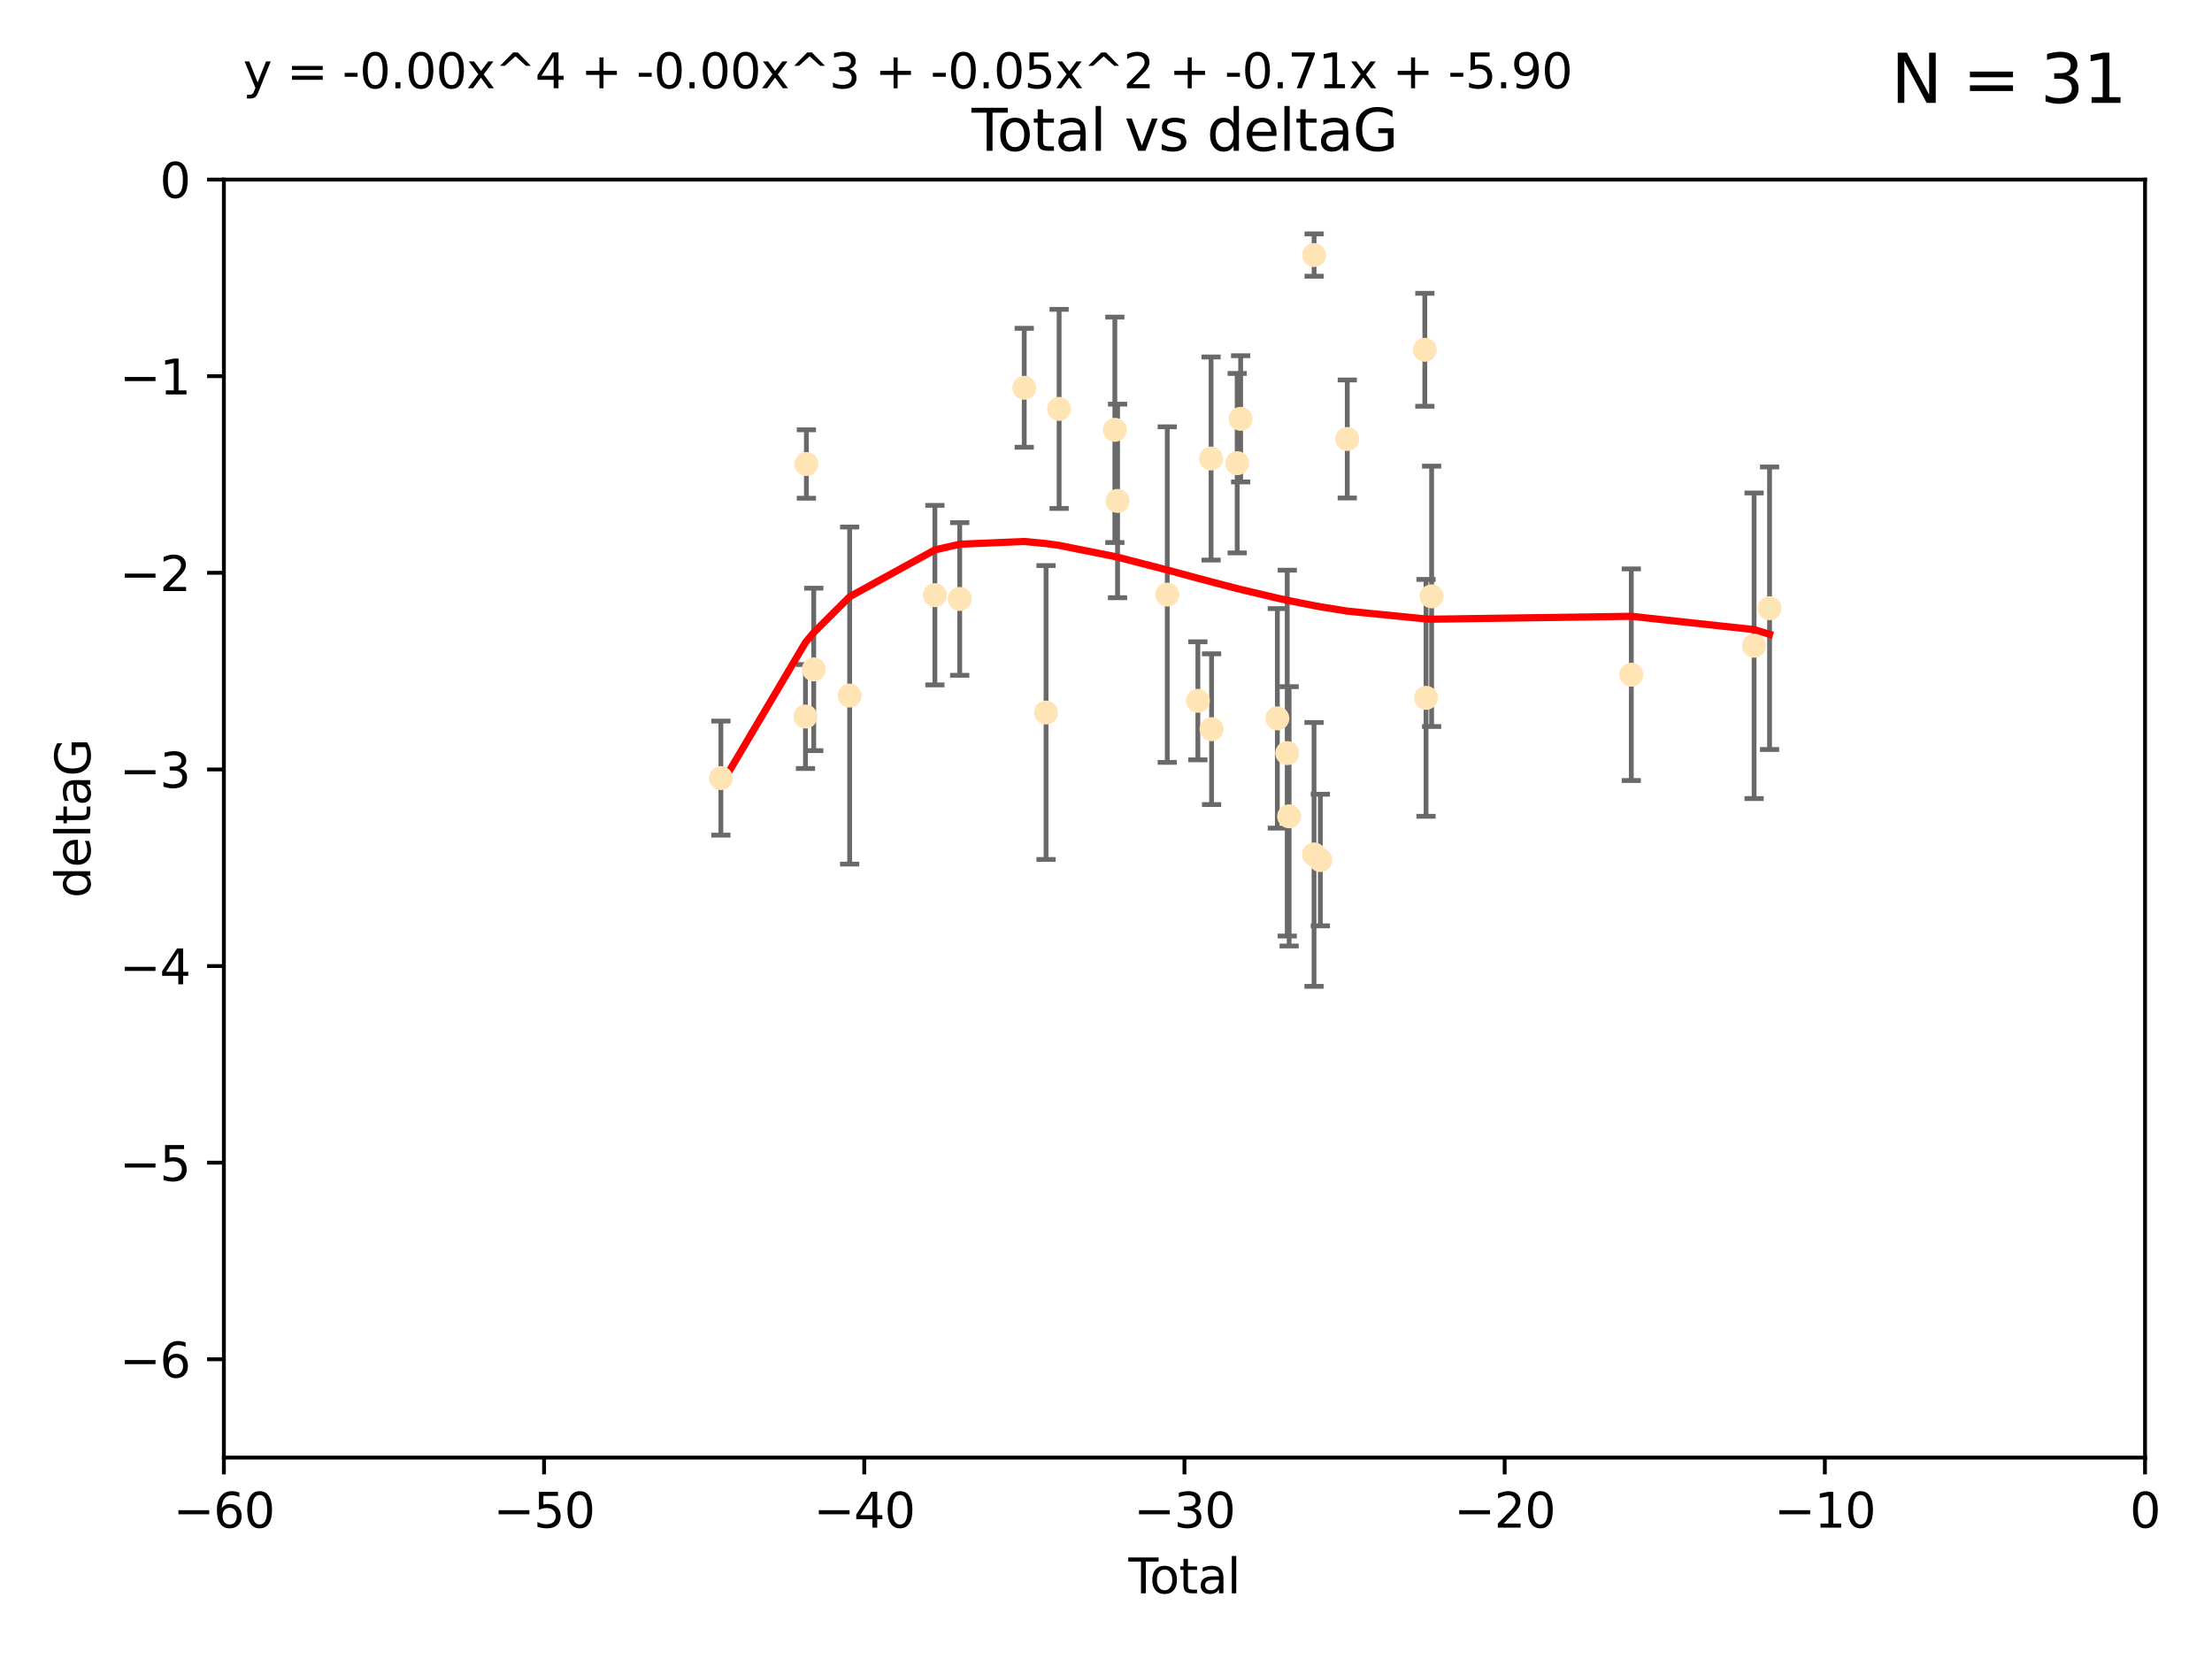 <?xml version="1.0" encoding="utf-8" standalone="no"?>
<!DOCTYPE svg PUBLIC "-//W3C//DTD SVG 1.1//EN"
  "http://www.w3.org/Graphics/SVG/1.1/DTD/svg11.dtd">
<svg xmlns:xlink="http://www.w3.org/1999/xlink" width="460.8pt" height="345.6pt" viewBox="0 0 460.8 345.6" xmlns="http://www.w3.org/2000/svg" version="1.1">
 <defs>
  <style type="text/css">*{stroke-linejoin: round; stroke-linecap: butt}</style>
 </defs>
 <g id="figure_1">
  <g id="patch_1">
   <path d="M 0 345.6 
L 460.8 345.6 
L 460.8 0 
L 0 0 
z
" style="fill: #ffffff"/>
  </g>
  <g id="axes_1">
   <g id="patch_2">
    <path d="M 46.64 303.64 
L 446.85 303.64 
L 446.85 37.411 
L 46.64 37.411 
z
" style="fill: #ffffff"/>
   </g>
   <g id="PathCollection_1">
    <defs>
     <path id="m05a771d47e" d="M 0 1.118 
C 0.297 1.118 0.581 1 0.791 0.791 
C 1 0.581 1.118 0.297 1.118 0 
C 1.118 -0.297 1 -0.581 0.791 -0.791 
C 0.581 -1 0.297 -1.118 0 -1.118 
C -0.297 -1.118 -0.581 -1 -0.791 -0.791 
C -1 -0.581 -1.118 -0.297 -1.118 0 
C -1.118 0.297 -1 0.581 -0.791 0.791 
C -0.581 1 -0.297 1.118 0 1.118 
z
" style="stroke: #ffe4b5"/>
    </defs>
    <g clip-path="url(#pa74039643a)">
     <use xlink:href="#m05a771d47e" x="150.173" y="162.096" style="fill: #ffe4b5; stroke: #ffe4b5"/>
     <use xlink:href="#m05a771d47e" x="167.795" y="149.269" style="fill: #ffe4b5; stroke: #ffe4b5"/>
     <use xlink:href="#m05a771d47e" x="167.984" y="96.663" style="fill: #ffe4b5; stroke: #ffe4b5"/>
     <use xlink:href="#m05a771d47e" x="169.52" y="139.451" style="fill: #ffe4b5; stroke: #ffe4b5"/>
     <use xlink:href="#m05a771d47e" x="177" y="144.895" style="fill: #ffe4b5; stroke: #ffe4b5"/>
     <use xlink:href="#m05a771d47e" x="194.757" y="123.979" style="fill: #ffe4b5; stroke: #ffe4b5"/>
     <use xlink:href="#m05a771d47e" x="199.928" y="124.776" style="fill: #ffe4b5; stroke: #ffe4b5"/>
     <use xlink:href="#m05a771d47e" x="213.367" y="80.785" style="fill: #ffe4b5; stroke: #ffe4b5"/>
     <use xlink:href="#m05a771d47e" x="217.91" y="148.435" style="fill: #ffe4b5; stroke: #ffe4b5"/>
     <use xlink:href="#m05a771d47e" x="220.636" y="85.179" style="fill: #ffe4b5; stroke: #ffe4b5"/>
     <use xlink:href="#m05a771d47e" x="232.245" y="89.537" style="fill: #ffe4b5; stroke: #ffe4b5"/>
     <use xlink:href="#m05a771d47e" x="232.81" y="104.354" style="fill: #ffe4b5; stroke: #ffe4b5"/>
     <use xlink:href="#m05a771d47e" x="243.161" y="123.863" style="fill: #ffe4b5; stroke: #ffe4b5"/>
     <use xlink:href="#m05a771d47e" x="249.538" y="145.992" style="fill: #ffe4b5; stroke: #ffe4b5"/>
     <use xlink:href="#m05a771d47e" x="252.289" y="95.517" style="fill: #ffe4b5; stroke: #ffe4b5"/>
     <use xlink:href="#m05a771d47e" x="252.395" y="151.902" style="fill: #ffe4b5; stroke: #ffe4b5"/>
     <use xlink:href="#m05a771d47e" x="257.73" y="96.489" style="fill: #ffe4b5; stroke: #ffe4b5"/>
     <use xlink:href="#m05a771d47e" x="258.45" y="87.252" style="fill: #ffe4b5; stroke: #ffe4b5"/>
     <use xlink:href="#m05a771d47e" x="266.094" y="149.646" style="fill: #ffe4b5; stroke: #ffe4b5"/>
     <use xlink:href="#m05a771d47e" x="268.156" y="156.886" style="fill: #ffe4b5; stroke: #ffe4b5"/>
     <use xlink:href="#m05a771d47e" x="268.548" y="170.054" style="fill: #ffe4b5; stroke: #ffe4b5"/>
     <use xlink:href="#m05a771d47e" x="273.735" y="177.992" style="fill: #ffe4b5; stroke: #ffe4b5"/>
     <use xlink:href="#m05a771d47e" x="273.753" y="53.134" style="fill: #ffe4b5; stroke: #ffe4b5"/>
     <use xlink:href="#m05a771d47e" x="275.053" y="179.162" style="fill: #ffe4b5; stroke: #ffe4b5"/>
     <use xlink:href="#m05a771d47e" x="280.661" y="91.447" style="fill: #ffe4b5; stroke: #ffe4b5"/>
     <use xlink:href="#m05a771d47e" x="296.82" y="72.868" style="fill: #ffe4b5; stroke: #ffe4b5"/>
     <use xlink:href="#m05a771d47e" x="297.07" y="145.375" style="fill: #ffe4b5; stroke: #ffe4b5"/>
     <use xlink:href="#m05a771d47e" x="298.231" y="124.229" style="fill: #ffe4b5; stroke: #ffe4b5"/>
     <use xlink:href="#m05a771d47e" x="339.829" y="140.551" style="fill: #ffe4b5; stroke: #ffe4b5"/>
     <use xlink:href="#m05a771d47e" x="365.409" y="134.525" style="fill: #ffe4b5; stroke: #ffe4b5"/>
     <use xlink:href="#m05a771d47e" x="368.631" y="126.704" style="fill: #ffe4b5; stroke: #ffe4b5"/>
    </g>
   </g>
   <g id="matplotlib.axis_1">
    <g id="xtick_1">
     <g id="line2d_1">
      <defs>
       <path id="m4d28f83787" d="M 0 0 
L 0 3.5 
" style="stroke: #000000; stroke-width: 0.8"/>
      </defs>
      <g>
       <use xlink:href="#m4d28f83787" x="46.64" y="303.64" style="stroke: #000000; stroke-width: 0.8"/>
      </g>
     </g>
     <g id="text_1">
      <!-- −60 -->
      <g transform="translate(36.088 318.238)scale(0.1 -0.1)">
       <defs>
        <path id="DejaVuSans-2212" d="M 678 2272 
L 4684 2272 
L 4684 1741 
L 678 1741 
L 678 2272 
z
" transform="scale(0.016)"/>
        <path id="DejaVuSans-36" d="M 2113 2584 
Q 1688 2584 1439 2293 
Q 1191 2003 1191 1497 
Q 1191 994 1439 701 
Q 1688 409 2113 409 
Q 2538 409 2786 701 
Q 3034 994 3034 1497 
Q 3034 2003 2786 2293 
Q 2538 2584 2113 2584 
z
M 3366 4563 
L 3366 3988 
Q 3128 4100 2886 4159 
Q 2644 4219 2406 4219 
Q 1781 4219 1451 3797 
Q 1122 3375 1075 2522 
Q 1259 2794 1537 2939 
Q 1816 3084 2150 3084 
Q 2853 3084 3261 2657 
Q 3669 2231 3669 1497 
Q 3669 778 3244 343 
Q 2819 -91 2113 -91 
Q 1303 -91 875 529 
Q 447 1150 447 2328 
Q 447 3434 972 4092 
Q 1497 4750 2381 4750 
Q 2619 4750 2861 4703 
Q 3103 4656 3366 4563 
z
" transform="scale(0.016)"/>
        <path id="DejaVuSans-30" d="M 2034 4250 
Q 1547 4250 1301 3770 
Q 1056 3291 1056 2328 
Q 1056 1369 1301 889 
Q 1547 409 2034 409 
Q 2525 409 2770 889 
Q 3016 1369 3016 2328 
Q 3016 3291 2770 3770 
Q 2525 4250 2034 4250 
z
M 2034 4750 
Q 2819 4750 3233 4129 
Q 3647 3509 3647 2328 
Q 3647 1150 3233 529 
Q 2819 -91 2034 -91 
Q 1250 -91 836 529 
Q 422 1150 422 2328 
Q 422 3509 836 4129 
Q 1250 4750 2034 4750 
z
" transform="scale(0.016)"/>
       </defs>
       <use xlink:href="#DejaVuSans-2212"/>
       <use xlink:href="#DejaVuSans-36" x="83.789"/>
       <use xlink:href="#DejaVuSans-30" x="147.412"/>
      </g>
     </g>
    </g>
    <g id="xtick_2">
     <g id="line2d_2">
      <g>
       <use xlink:href="#m4d28f83787" x="113.342" y="303.64" style="stroke: #000000; stroke-width: 0.8"/>
      </g>
     </g>
     <g id="text_2">
      <!-- −50 -->
      <g transform="translate(102.789 318.238)scale(0.1 -0.1)">
       <defs>
        <path id="DejaVuSans-35" d="M 691 4666 
L 3169 4666 
L 3169 4134 
L 1269 4134 
L 1269 2991 
Q 1406 3038 1543 3061 
Q 1681 3084 1819 3084 
Q 2600 3084 3056 2656 
Q 3513 2228 3513 1497 
Q 3513 744 3044 326 
Q 2575 -91 1722 -91 
Q 1428 -91 1123 -41 
Q 819 9 494 109 
L 494 744 
Q 775 591 1075 516 
Q 1375 441 1709 441 
Q 2250 441 2565 725 
Q 2881 1009 2881 1497 
Q 2881 1984 2565 2268 
Q 2250 2553 1709 2553 
Q 1456 2553 1204 2497 
Q 953 2441 691 2322 
L 691 4666 
z
" transform="scale(0.016)"/>
       </defs>
       <use xlink:href="#DejaVuSans-2212"/>
       <use xlink:href="#DejaVuSans-35" x="83.789"/>
       <use xlink:href="#DejaVuSans-30" x="147.412"/>
      </g>
     </g>
    </g>
    <g id="xtick_3">
     <g id="line2d_3">
      <g>
       <use xlink:href="#m4d28f83787" x="180.043" y="303.64" style="stroke: #000000; stroke-width: 0.8"/>
      </g>
     </g>
     <g id="text_3">
      <!-- −40 -->
      <g transform="translate(169.491 318.238)scale(0.1 -0.1)">
       <defs>
        <path id="DejaVuSans-34" d="M 2419 4116 
L 825 1625 
L 2419 1625 
L 2419 4116 
z
M 2253 4666 
L 3047 4666 
L 3047 1625 
L 3713 1625 
L 3713 1100 
L 3047 1100 
L 3047 0 
L 2419 0 
L 2419 1100 
L 313 1100 
L 313 1709 
L 2253 4666 
z
" transform="scale(0.016)"/>
       </defs>
       <use xlink:href="#DejaVuSans-2212"/>
       <use xlink:href="#DejaVuSans-34" x="83.789"/>
       <use xlink:href="#DejaVuSans-30" x="147.412"/>
      </g>
     </g>
    </g>
    <g id="xtick_4">
     <g id="line2d_4">
      <g>
       <use xlink:href="#m4d28f83787" x="246.745" y="303.64" style="stroke: #000000; stroke-width: 0.8"/>
      </g>
     </g>
     <g id="text_4">
      <!-- −30 -->
      <g transform="translate(236.193 318.238)scale(0.1 -0.1)">
       <defs>
        <path id="DejaVuSans-33" d="M 2597 2516 
Q 3050 2419 3304 2112 
Q 3559 1806 3559 1356 
Q 3559 666 3084 287 
Q 2609 -91 1734 -91 
Q 1441 -91 1130 -33 
Q 819 25 488 141 
L 488 750 
Q 750 597 1062 519 
Q 1375 441 1716 441 
Q 2309 441 2620 675 
Q 2931 909 2931 1356 
Q 2931 1769 2642 2001 
Q 2353 2234 1838 2234 
L 1294 2234 
L 1294 2753 
L 1863 2753 
Q 2328 2753 2575 2939 
Q 2822 3125 2822 3475 
Q 2822 3834 2567 4026 
Q 2313 4219 1838 4219 
Q 1578 4219 1281 4162 
Q 984 4106 628 3988 
L 628 4550 
Q 988 4650 1302 4700 
Q 1616 4750 1894 4750 
Q 2613 4750 3031 4423 
Q 3450 4097 3450 3541 
Q 3450 3153 3228 2886 
Q 3006 2619 2597 2516 
z
" transform="scale(0.016)"/>
       </defs>
       <use xlink:href="#DejaVuSans-2212"/>
       <use xlink:href="#DejaVuSans-33" x="83.789"/>
       <use xlink:href="#DejaVuSans-30" x="147.412"/>
      </g>
     </g>
    </g>
    <g id="xtick_5">
     <g id="line2d_5">
      <g>
       <use xlink:href="#m4d28f83787" x="313.447" y="303.64" style="stroke: #000000; stroke-width: 0.8"/>
      </g>
     </g>
     <g id="text_5">
      <!-- −20 -->
      <g transform="translate(302.894 318.238)scale(0.1 -0.1)">
       <defs>
        <path id="DejaVuSans-32" d="M 1228 531 
L 3431 531 
L 3431 0 
L 469 0 
L 469 531 
Q 828 903 1448 1529 
Q 2069 2156 2228 2338 
Q 2531 2678 2651 2914 
Q 2772 3150 2772 3378 
Q 2772 3750 2511 3984 
Q 2250 4219 1831 4219 
Q 1534 4219 1204 4116 
Q 875 4013 500 3803 
L 500 4441 
Q 881 4594 1212 4672 
Q 1544 4750 1819 4750 
Q 2544 4750 2975 4387 
Q 3406 4025 3406 3419 
Q 3406 3131 3298 2873 
Q 3191 2616 2906 2266 
Q 2828 2175 2409 1742 
Q 1991 1309 1228 531 
z
" transform="scale(0.016)"/>
       </defs>
       <use xlink:href="#DejaVuSans-2212"/>
       <use xlink:href="#DejaVuSans-32" x="83.789"/>
       <use xlink:href="#DejaVuSans-30" x="147.412"/>
      </g>
     </g>
    </g>
    <g id="xtick_6">
     <g id="line2d_6">
      <g>
       <use xlink:href="#m4d28f83787" x="380.148" y="303.64" style="stroke: #000000; stroke-width: 0.8"/>
      </g>
     </g>
     <g id="text_6">
      <!-- −10 -->
      <g transform="translate(369.596 318.238)scale(0.1 -0.1)">
       <defs>
        <path id="DejaVuSans-31" d="M 794 531 
L 1825 531 
L 1825 4091 
L 703 3866 
L 703 4441 
L 1819 4666 
L 2450 4666 
L 2450 531 
L 3481 531 
L 3481 0 
L 794 0 
L 794 531 
z
" transform="scale(0.016)"/>
       </defs>
       <use xlink:href="#DejaVuSans-2212"/>
       <use xlink:href="#DejaVuSans-31" x="83.789"/>
       <use xlink:href="#DejaVuSans-30" x="147.412"/>
      </g>
     </g>
    </g>
    <g id="xtick_7">
     <g id="line2d_7">
      <g>
       <use xlink:href="#m4d28f83787" x="446.85" y="303.64" style="stroke: #000000; stroke-width: 0.8"/>
      </g>
     </g>
     <g id="text_7">
      <!-- 0 -->
      <g transform="translate(443.669 318.238)scale(0.1 -0.1)">
       <use xlink:href="#DejaVuSans-30"/>
      </g>
     </g>
    </g>
    <g id="text_8">
     <!-- Total -->
     <g transform="translate(235.068 331.917)scale(0.1 -0.1)">
      <defs>
       <path id="DejaVuSans-54" d="M -19 4666 
L 3928 4666 
L 3928 4134 
L 2272 4134 
L 2272 0 
L 1638 0 
L 1638 4134 
L -19 4134 
L -19 4666 
z
" transform="scale(0.016)"/>
       <path id="DejaVuSans-6f" d="M 1959 3097 
Q 1497 3097 1228 2736 
Q 959 2375 959 1747 
Q 959 1119 1226 758 
Q 1494 397 1959 397 
Q 2419 397 2687 759 
Q 2956 1122 2956 1747 
Q 2956 2369 2687 2733 
Q 2419 3097 1959 3097 
z
M 1959 3584 
Q 2709 3584 3137 3096 
Q 3566 2609 3566 1747 
Q 3566 888 3137 398 
Q 2709 -91 1959 -91 
Q 1206 -91 779 398 
Q 353 888 353 1747 
Q 353 2609 779 3096 
Q 1206 3584 1959 3584 
z
" transform="scale(0.016)"/>
       <path id="DejaVuSans-74" d="M 1172 4494 
L 1172 3500 
L 2356 3500 
L 2356 3053 
L 1172 3053 
L 1172 1153 
Q 1172 725 1289 603 
Q 1406 481 1766 481 
L 2356 481 
L 2356 0 
L 1766 0 
Q 1100 0 847 248 
Q 594 497 594 1153 
L 594 3053 
L 172 3053 
L 172 3500 
L 594 3500 
L 594 4494 
L 1172 4494 
z
" transform="scale(0.016)"/>
       <path id="DejaVuSans-61" d="M 2194 1759 
Q 1497 1759 1228 1600 
Q 959 1441 959 1056 
Q 959 750 1161 570 
Q 1363 391 1709 391 
Q 2188 391 2477 730 
Q 2766 1069 2766 1631 
L 2766 1759 
L 2194 1759 
z
M 3341 1997 
L 3341 0 
L 2766 0 
L 2766 531 
Q 2569 213 2275 61 
Q 1981 -91 1556 -91 
Q 1019 -91 701 211 
Q 384 513 384 1019 
Q 384 1609 779 1909 
Q 1175 2209 1959 2209 
L 2766 2209 
L 2766 2266 
Q 2766 2663 2505 2880 
Q 2244 3097 1772 3097 
Q 1472 3097 1187 3025 
Q 903 2953 641 2809 
L 641 3341 
Q 956 3463 1253 3523 
Q 1550 3584 1831 3584 
Q 2591 3584 2966 3190 
Q 3341 2797 3341 1997 
z
" transform="scale(0.016)"/>
       <path id="DejaVuSans-6c" d="M 603 4863 
L 1178 4863 
L 1178 0 
L 603 0 
L 603 4863 
z
" transform="scale(0.016)"/>
      </defs>
      <use xlink:href="#DejaVuSans-54"/>
      <use xlink:href="#DejaVuSans-6f" x="44.084"/>
      <use xlink:href="#DejaVuSans-74" x="105.266"/>
      <use xlink:href="#DejaVuSans-61" x="144.475"/>
      <use xlink:href="#DejaVuSans-6c" x="205.754"/>
     </g>
    </g>
   </g>
   <g id="matplotlib.axis_2">
    <g id="ytick_1">
     <g id="line2d_8">
      <defs>
       <path id="m6239e0c79f" d="M 0 0 
L -3.5 0 
" style="stroke: #000000; stroke-width: 0.8"/>
      </defs>
      <g>
       <use xlink:href="#m6239e0c79f" x="46.64" y="283.161" style="stroke: #000000; stroke-width: 0.8"/>
      </g>
     </g>
     <g id="text_9">
      <!-- −6 -->
      <g transform="translate(24.898 286.96)scale(0.1 -0.1)">
       <use xlink:href="#DejaVuSans-2212"/>
       <use xlink:href="#DejaVuSans-36" x="83.789"/>
      </g>
     </g>
    </g>
    <g id="ytick_2">
     <g id="line2d_9">
      <g>
       <use xlink:href="#m6239e0c79f" x="46.64" y="242.203" style="stroke: #000000; stroke-width: 0.8"/>
      </g>
     </g>
     <g id="text_10">
      <!-- −5 -->
      <g transform="translate(24.898 246.002)scale(0.1 -0.1)">
       <use xlink:href="#DejaVuSans-2212"/>
       <use xlink:href="#DejaVuSans-35" x="83.789"/>
      </g>
     </g>
    </g>
    <g id="ytick_3">
     <g id="line2d_10">
      <g>
       <use xlink:href="#m6239e0c79f" x="46.64" y="201.244" style="stroke: #000000; stroke-width: 0.8"/>
      </g>
     </g>
     <g id="text_11">
      <!-- −4 -->
      <g transform="translate(24.898 205.044)scale(0.1 -0.1)">
       <use xlink:href="#DejaVuSans-2212"/>
       <use xlink:href="#DejaVuSans-34" x="83.789"/>
      </g>
     </g>
    </g>
    <g id="ytick_4">
     <g id="line2d_11">
      <g>
       <use xlink:href="#m6239e0c79f" x="46.64" y="160.286" style="stroke: #000000; stroke-width: 0.8"/>
      </g>
     </g>
     <g id="text_12">
      <!-- −3 -->
      <g transform="translate(24.898 164.085)scale(0.1 -0.1)">
       <use xlink:href="#DejaVuSans-2212"/>
       <use xlink:href="#DejaVuSans-33" x="83.789"/>
      </g>
     </g>
    </g>
    <g id="ytick_5">
     <g id="line2d_12">
      <g>
       <use xlink:href="#m6239e0c79f" x="46.64" y="119.328" style="stroke: #000000; stroke-width: 0.8"/>
      </g>
     </g>
     <g id="text_13">
      <!-- −2 -->
      <g transform="translate(24.898 123.127)scale(0.1 -0.1)">
       <use xlink:href="#DejaVuSans-2212"/>
       <use xlink:href="#DejaVuSans-32" x="83.789"/>
      </g>
     </g>
    </g>
    <g id="ytick_6">
     <g id="line2d_13">
      <g>
       <use xlink:href="#m6239e0c79f" x="46.64" y="78.369" style="stroke: #000000; stroke-width: 0.8"/>
      </g>
     </g>
     <g id="text_14">
      <!-- −1 -->
      <g transform="translate(24.898 82.169)scale(0.1 -0.1)">
       <use xlink:href="#DejaVuSans-2212"/>
       <use xlink:href="#DejaVuSans-31" x="83.789"/>
      </g>
     </g>
    </g>
    <g id="ytick_7">
     <g id="line2d_14">
      <g>
       <use xlink:href="#m6239e0c79f" x="46.64" y="37.411" style="stroke: #000000; stroke-width: 0.8"/>
      </g>
     </g>
     <g id="text_15">
      <!-- 0 -->
      <g transform="translate(33.278 41.21)scale(0.1 -0.1)">
       <use xlink:href="#DejaVuSans-30"/>
      </g>
     </g>
    </g>
    <g id="text_16">
     <!-- deltaG -->
     <g transform="translate(18.818 187.064)rotate(-90)scale(0.1 -0.1)">
      <defs>
       <path id="DejaVuSans-64" d="M 2906 2969 
L 2906 4863 
L 3481 4863 
L 3481 0 
L 2906 0 
L 2906 525 
Q 2725 213 2448 61 
Q 2172 -91 1784 -91 
Q 1150 -91 751 415 
Q 353 922 353 1747 
Q 353 2572 751 3078 
Q 1150 3584 1784 3584 
Q 2172 3584 2448 3432 
Q 2725 3281 2906 2969 
z
M 947 1747 
Q 947 1113 1208 752 
Q 1469 391 1925 391 
Q 2381 391 2643 752 
Q 2906 1113 2906 1747 
Q 2906 2381 2643 2742 
Q 2381 3103 1925 3103 
Q 1469 3103 1208 2742 
Q 947 2381 947 1747 
z
" transform="scale(0.016)"/>
       <path id="DejaVuSans-65" d="M 3597 1894 
L 3597 1613 
L 953 1613 
Q 991 1019 1311 708 
Q 1631 397 2203 397 
Q 2534 397 2845 478 
Q 3156 559 3463 722 
L 3463 178 
Q 3153 47 2828 -22 
Q 2503 -91 2169 -91 
Q 1331 -91 842 396 
Q 353 884 353 1716 
Q 353 2575 817 3079 
Q 1281 3584 2069 3584 
Q 2775 3584 3186 3129 
Q 3597 2675 3597 1894 
z
M 3022 2063 
Q 3016 2534 2758 2815 
Q 2500 3097 2075 3097 
Q 1594 3097 1305 2825 
Q 1016 2553 972 2059 
L 3022 2063 
z
" transform="scale(0.016)"/>
       <path id="DejaVuSans-47" d="M 3809 666 
L 3809 1919 
L 2778 1919 
L 2778 2438 
L 4434 2438 
L 4434 434 
Q 4069 175 3628 42 
Q 3188 -91 2688 -91 
Q 1594 -91 976 548 
Q 359 1188 359 2328 
Q 359 3472 976 4111 
Q 1594 4750 2688 4750 
Q 3144 4750 3555 4637 
Q 3966 4525 4313 4306 
L 4313 3634 
Q 3963 3931 3569 4081 
Q 3175 4231 2741 4231 
Q 1884 4231 1454 3753 
Q 1025 3275 1025 2328 
Q 1025 1384 1454 906 
Q 1884 428 2741 428 
Q 3075 428 3337 486 
Q 3600 544 3809 666 
z
" transform="scale(0.016)"/>
      </defs>
      <use xlink:href="#DejaVuSans-64"/>
      <use xlink:href="#DejaVuSans-65" x="63.477"/>
      <use xlink:href="#DejaVuSans-6c" x="125"/>
      <use xlink:href="#DejaVuSans-74" x="152.783"/>
      <use xlink:href="#DejaVuSans-61" x="191.992"/>
      <use xlink:href="#DejaVuSans-47" x="253.271"/>
     </g>
    </g>
   </g>
   <g id="LineCollection_1">
    <path d="M 150.173 173.975 
L 150.173 150.217 
" clip-path="url(#pa74039643a)" style="fill: none; stroke: #696969"/>
    <path d="M 167.795 160.097 
L 167.795 138.441 
" clip-path="url(#pa74039643a)" style="fill: none; stroke: #696969"/>
    <path d="M 167.984 103.791 
L 167.984 89.536 
" clip-path="url(#pa74039643a)" style="fill: none; stroke: #696969"/>
    <path d="M 169.52 156.37 
L 169.52 122.532 
" clip-path="url(#pa74039643a)" style="fill: none; stroke: #696969"/>
    <path d="M 177 180.004 
L 177 109.787 
" clip-path="url(#pa74039643a)" style="fill: none; stroke: #696969"/>
    <path d="M 194.757 142.677 
L 194.757 105.281 
" clip-path="url(#pa74039643a)" style="fill: none; stroke: #696969"/>
    <path d="M 199.928 140.675 
L 199.928 108.877 
" clip-path="url(#pa74039643a)" style="fill: none; stroke: #696969"/>
    <path d="M 213.367 93.173 
L 213.367 68.396 
" clip-path="url(#pa74039643a)" style="fill: none; stroke: #696969"/>
    <path d="M 217.91 179.044 
L 217.91 117.826 
" clip-path="url(#pa74039643a)" style="fill: none; stroke: #696969"/>
    <path d="M 220.636 105.914 
L 220.636 64.444 
" clip-path="url(#pa74039643a)" style="fill: none; stroke: #696969"/>
    <path d="M 232.245 113.015 
L 232.245 66.058 
" clip-path="url(#pa74039643a)" style="fill: none; stroke: #696969"/>
    <path d="M 232.81 124.515 
L 232.81 84.193 
" clip-path="url(#pa74039643a)" style="fill: none; stroke: #696969"/>
    <path d="M 243.161 158.819 
L 243.161 88.907 
" clip-path="url(#pa74039643a)" style="fill: none; stroke: #696969"/>
    <path d="M 249.538 158.284 
L 249.538 133.701 
" clip-path="url(#pa74039643a)" style="fill: none; stroke: #696969"/>
    <path d="M 252.289 116.665 
L 252.289 74.369 
" clip-path="url(#pa74039643a)" style="fill: none; stroke: #696969"/>
    <path d="M 252.395 167.606 
L 252.395 136.199 
" clip-path="url(#pa74039643a)" style="fill: none; stroke: #696969"/>
    <path d="M 257.73 115.182 
L 257.73 77.796 
" clip-path="url(#pa74039643a)" style="fill: none; stroke: #696969"/>
    <path d="M 258.45 100.399 
L 258.45 74.106 
" clip-path="url(#pa74039643a)" style="fill: none; stroke: #696969"/>
    <path d="M 266.094 172.51 
L 266.094 126.782 
" clip-path="url(#pa74039643a)" style="fill: none; stroke: #696969"/>
    <path d="M 268.156 194.992 
L 268.156 118.78 
" clip-path="url(#pa74039643a)" style="fill: none; stroke: #696969"/>
    <path d="M 268.548 197.065 
L 268.548 143.043 
" clip-path="url(#pa74039643a)" style="fill: none; stroke: #696969"/>
    <path d="M 273.735 205.474 
L 273.735 150.51 
" clip-path="url(#pa74039643a)" style="fill: none; stroke: #696969"/>
    <path d="M 273.753 57.546 
L 273.753 48.723 
" clip-path="url(#pa74039643a)" style="fill: none; stroke: #696969"/>
    <path d="M 275.053 192.874 
L 275.053 165.45 
" clip-path="url(#pa74039643a)" style="fill: none; stroke: #696969"/>
    <path d="M 280.661 103.738 
L 280.661 79.157 
" clip-path="url(#pa74039643a)" style="fill: none; stroke: #696969"/>
    <path d="M 296.82 84.632 
L 296.82 61.103 
" clip-path="url(#pa74039643a)" style="fill: none; stroke: #696969"/>
    <path d="M 297.07 170.044 
L 297.07 120.706 
" clip-path="url(#pa74039643a)" style="fill: none; stroke: #696969"/>
    <path d="M 298.231 151.347 
L 298.231 97.112 
" clip-path="url(#pa74039643a)" style="fill: none; stroke: #696969"/>
    <path d="M 339.829 162.593 
L 339.829 118.509 
" clip-path="url(#pa74039643a)" style="fill: none; stroke: #696969"/>
    <path d="M 365.409 166.354 
L 365.409 102.696 
" clip-path="url(#pa74039643a)" style="fill: none; stroke: #696969"/>
    <path d="M 368.631 156.131 
L 368.631 97.276 
" clip-path="url(#pa74039643a)" style="fill: none; stroke: #696969"/>
   </g>
   <g id="line2d_15">
    <defs>
     <path id="mfce826f644" d="M 2 0 
L -2 -0 
" style="stroke: #696969"/>
    </defs>
    <g clip-path="url(#pa74039643a)">
     <use xlink:href="#mfce826f644" x="150.173" y="173.975" style="fill: #696969; stroke: #696969"/>
     <use xlink:href="#mfce826f644" x="167.795" y="160.097" style="fill: #696969; stroke: #696969"/>
     <use xlink:href="#mfce826f644" x="167.984" y="103.791" style="fill: #696969; stroke: #696969"/>
     <use xlink:href="#mfce826f644" x="169.52" y="156.37" style="fill: #696969; stroke: #696969"/>
     <use xlink:href="#mfce826f644" x="177" y="180.004" style="fill: #696969; stroke: #696969"/>
     <use xlink:href="#mfce826f644" x="194.757" y="142.677" style="fill: #696969; stroke: #696969"/>
     <use xlink:href="#mfce826f644" x="199.928" y="140.675" style="fill: #696969; stroke: #696969"/>
     <use xlink:href="#mfce826f644" x="213.367" y="93.173" style="fill: #696969; stroke: #696969"/>
     <use xlink:href="#mfce826f644" x="217.91" y="179.044" style="fill: #696969; stroke: #696969"/>
     <use xlink:href="#mfce826f644" x="220.636" y="105.914" style="fill: #696969; stroke: #696969"/>
     <use xlink:href="#mfce826f644" x="232.245" y="113.015" style="fill: #696969; stroke: #696969"/>
     <use xlink:href="#mfce826f644" x="232.81" y="124.515" style="fill: #696969; stroke: #696969"/>
     <use xlink:href="#mfce826f644" x="243.161" y="158.819" style="fill: #696969; stroke: #696969"/>
     <use xlink:href="#mfce826f644" x="249.538" y="158.284" style="fill: #696969; stroke: #696969"/>
     <use xlink:href="#mfce826f644" x="252.289" y="116.665" style="fill: #696969; stroke: #696969"/>
     <use xlink:href="#mfce826f644" x="252.395" y="167.606" style="fill: #696969; stroke: #696969"/>
     <use xlink:href="#mfce826f644" x="257.73" y="115.182" style="fill: #696969; stroke: #696969"/>
     <use xlink:href="#mfce826f644" x="258.45" y="100.399" style="fill: #696969; stroke: #696969"/>
     <use xlink:href="#mfce826f644" x="266.094" y="172.51" style="fill: #696969; stroke: #696969"/>
     <use xlink:href="#mfce826f644" x="268.156" y="194.992" style="fill: #696969; stroke: #696969"/>
     <use xlink:href="#mfce826f644" x="268.548" y="197.065" style="fill: #696969; stroke: #696969"/>
     <use xlink:href="#mfce826f644" x="273.735" y="205.474" style="fill: #696969; stroke: #696969"/>
     <use xlink:href="#mfce826f644" x="273.753" y="57.546" style="fill: #696969; stroke: #696969"/>
     <use xlink:href="#mfce826f644" x="275.053" y="192.874" style="fill: #696969; stroke: #696969"/>
     <use xlink:href="#mfce826f644" x="280.661" y="103.738" style="fill: #696969; stroke: #696969"/>
     <use xlink:href="#mfce826f644" x="296.82" y="84.632" style="fill: #696969; stroke: #696969"/>
     <use xlink:href="#mfce826f644" x="297.07" y="170.044" style="fill: #696969; stroke: #696969"/>
     <use xlink:href="#mfce826f644" x="298.231" y="151.347" style="fill: #696969; stroke: #696969"/>
     <use xlink:href="#mfce826f644" x="339.829" y="162.593" style="fill: #696969; stroke: #696969"/>
     <use xlink:href="#mfce826f644" x="365.409" y="166.354" style="fill: #696969; stroke: #696969"/>
     <use xlink:href="#mfce826f644" x="368.631" y="156.131" style="fill: #696969; stroke: #696969"/>
    </g>
   </g>
   <g id="line2d_16">
    <g clip-path="url(#pa74039643a)">
     <use xlink:href="#mfce826f644" x="150.173" y="150.217" style="fill: #696969; stroke: #696969"/>
     <use xlink:href="#mfce826f644" x="167.795" y="138.441" style="fill: #696969; stroke: #696969"/>
     <use xlink:href="#mfce826f644" x="167.984" y="89.536" style="fill: #696969; stroke: #696969"/>
     <use xlink:href="#mfce826f644" x="169.52" y="122.532" style="fill: #696969; stroke: #696969"/>
     <use xlink:href="#mfce826f644" x="177" y="109.787" style="fill: #696969; stroke: #696969"/>
     <use xlink:href="#mfce826f644" x="194.757" y="105.281" style="fill: #696969; stroke: #696969"/>
     <use xlink:href="#mfce826f644" x="199.928" y="108.877" style="fill: #696969; stroke: #696969"/>
     <use xlink:href="#mfce826f644" x="213.367" y="68.396" style="fill: #696969; stroke: #696969"/>
     <use xlink:href="#mfce826f644" x="217.91" y="117.826" style="fill: #696969; stroke: #696969"/>
     <use xlink:href="#mfce826f644" x="220.636" y="64.444" style="fill: #696969; stroke: #696969"/>
     <use xlink:href="#mfce826f644" x="232.245" y="66.058" style="fill: #696969; stroke: #696969"/>
     <use xlink:href="#mfce826f644" x="232.81" y="84.193" style="fill: #696969; stroke: #696969"/>
     <use xlink:href="#mfce826f644" x="243.161" y="88.907" style="fill: #696969; stroke: #696969"/>
     <use xlink:href="#mfce826f644" x="249.538" y="133.701" style="fill: #696969; stroke: #696969"/>
     <use xlink:href="#mfce826f644" x="252.289" y="74.369" style="fill: #696969; stroke: #696969"/>
     <use xlink:href="#mfce826f644" x="252.395" y="136.199" style="fill: #696969; stroke: #696969"/>
     <use xlink:href="#mfce826f644" x="257.73" y="77.796" style="fill: #696969; stroke: #696969"/>
     <use xlink:href="#mfce826f644" x="258.45" y="74.106" style="fill: #696969; stroke: #696969"/>
     <use xlink:href="#mfce826f644" x="266.094" y="126.782" style="fill: #696969; stroke: #696969"/>
     <use xlink:href="#mfce826f644" x="268.156" y="118.78" style="fill: #696969; stroke: #696969"/>
     <use xlink:href="#mfce826f644" x="268.548" y="143.043" style="fill: #696969; stroke: #696969"/>
     <use xlink:href="#mfce826f644" x="273.735" y="150.51" style="fill: #696969; stroke: #696969"/>
     <use xlink:href="#mfce826f644" x="273.753" y="48.723" style="fill: #696969; stroke: #696969"/>
     <use xlink:href="#mfce826f644" x="275.053" y="165.45" style="fill: #696969; stroke: #696969"/>
     <use xlink:href="#mfce826f644" x="280.661" y="79.157" style="fill: #696969; stroke: #696969"/>
     <use xlink:href="#mfce826f644" x="296.82" y="61.103" style="fill: #696969; stroke: #696969"/>
     <use xlink:href="#mfce826f644" x="297.07" y="120.706" style="fill: #696969; stroke: #696969"/>
     <use xlink:href="#mfce826f644" x="298.231" y="97.112" style="fill: #696969; stroke: #696969"/>
     <use xlink:href="#mfce826f644" x="339.829" y="118.509" style="fill: #696969; stroke: #696969"/>
     <use xlink:href="#mfce826f644" x="365.409" y="102.696" style="fill: #696969; stroke: #696969"/>
     <use xlink:href="#mfce826f644" x="368.631" y="97.276" style="fill: #696969; stroke: #696969"/>
    </g>
   </g>
   <g id="line2d_17">
    <path d="M 150.173 163.575 
L 167.795 133.838 
L 167.984 133.605 
L 169.52 131.774 
L 177 124.304 
L 194.757 114.55 
L 199.928 113.37 
L 213.367 112.8 
L 217.91 113.236 
L 220.636 113.613 
L 232.245 115.937 
L 232.81 116.072 
L 243.161 118.741 
L 249.538 120.461 
L 252.289 121.195 
L 252.395 121.223 
L 257.73 122.607 
L 258.45 122.788 
L 266.094 124.601 
L 268.156 125.049 
L 268.548 125.132 
L 273.735 126.159 
L 273.753 126.162 
L 275.053 126.398 
L 280.661 127.307 
L 296.82 128.918 
L 297.07 128.931 
L 298.231 128.989 
L 339.829 128.386 
L 365.409 131.154 
L 368.631 132.135 
" clip-path="url(#pa74039643a)" style="fill: none; stroke: #ff0000; stroke-width: 1.5; stroke-linecap: square"/>
   </g>
   <g id="line2d_18">
    <defs>
     <path id="mfff9826566" d="M 0 2 
C 0.53 2 1.039 1.789 1.414 1.414 
C 1.789 1.039 2 0.53 2 0 
C 2 -0.53 1.789 -1.039 1.414 -1.414 
C 1.039 -1.789 0.53 -2 0 -2 
C -0.53 -2 -1.039 -1.789 -1.414 -1.414 
C -1.789 -1.039 -2 -0.53 -2 0 
C -2 0.53 -1.789 1.039 -1.414 1.414 
C -1.039 1.789 -0.53 2 0 2 
z
" style="stroke: #ffe4b5"/>
    </defs>
    <g clip-path="url(#pa74039643a)">
     <use xlink:href="#mfff9826566" x="150.173" y="162.096" style="fill: #ffe4b5; stroke: #ffe4b5"/>
     <use xlink:href="#mfff9826566" x="167.795" y="149.269" style="fill: #ffe4b5; stroke: #ffe4b5"/>
     <use xlink:href="#mfff9826566" x="167.984" y="96.663" style="fill: #ffe4b5; stroke: #ffe4b5"/>
     <use xlink:href="#mfff9826566" x="169.52" y="139.451" style="fill: #ffe4b5; stroke: #ffe4b5"/>
     <use xlink:href="#mfff9826566" x="177" y="144.895" style="fill: #ffe4b5; stroke: #ffe4b5"/>
     <use xlink:href="#mfff9826566" x="194.757" y="123.979" style="fill: #ffe4b5; stroke: #ffe4b5"/>
     <use xlink:href="#mfff9826566" x="199.928" y="124.776" style="fill: #ffe4b5; stroke: #ffe4b5"/>
     <use xlink:href="#mfff9826566" x="213.367" y="80.785" style="fill: #ffe4b5; stroke: #ffe4b5"/>
     <use xlink:href="#mfff9826566" x="217.91" y="148.435" style="fill: #ffe4b5; stroke: #ffe4b5"/>
     <use xlink:href="#mfff9826566" x="220.636" y="85.179" style="fill: #ffe4b5; stroke: #ffe4b5"/>
     <use xlink:href="#mfff9826566" x="232.245" y="89.537" style="fill: #ffe4b5; stroke: #ffe4b5"/>
     <use xlink:href="#mfff9826566" x="232.81" y="104.354" style="fill: #ffe4b5; stroke: #ffe4b5"/>
     <use xlink:href="#mfff9826566" x="243.161" y="123.863" style="fill: #ffe4b5; stroke: #ffe4b5"/>
     <use xlink:href="#mfff9826566" x="249.538" y="145.992" style="fill: #ffe4b5; stroke: #ffe4b5"/>
     <use xlink:href="#mfff9826566" x="252.289" y="95.517" style="fill: #ffe4b5; stroke: #ffe4b5"/>
     <use xlink:href="#mfff9826566" x="252.395" y="151.902" style="fill: #ffe4b5; stroke: #ffe4b5"/>
     <use xlink:href="#mfff9826566" x="257.73" y="96.489" style="fill: #ffe4b5; stroke: #ffe4b5"/>
     <use xlink:href="#mfff9826566" x="258.45" y="87.252" style="fill: #ffe4b5; stroke: #ffe4b5"/>
     <use xlink:href="#mfff9826566" x="266.094" y="149.646" style="fill: #ffe4b5; stroke: #ffe4b5"/>
     <use xlink:href="#mfff9826566" x="268.156" y="156.886" style="fill: #ffe4b5; stroke: #ffe4b5"/>
     <use xlink:href="#mfff9826566" x="268.548" y="170.054" style="fill: #ffe4b5; stroke: #ffe4b5"/>
     <use xlink:href="#mfff9826566" x="273.735" y="177.992" style="fill: #ffe4b5; stroke: #ffe4b5"/>
     <use xlink:href="#mfff9826566" x="273.753" y="53.134" style="fill: #ffe4b5; stroke: #ffe4b5"/>
     <use xlink:href="#mfff9826566" x="275.053" y="179.162" style="fill: #ffe4b5; stroke: #ffe4b5"/>
     <use xlink:href="#mfff9826566" x="280.661" y="91.447" style="fill: #ffe4b5; stroke: #ffe4b5"/>
     <use xlink:href="#mfff9826566" x="296.82" y="72.868" style="fill: #ffe4b5; stroke: #ffe4b5"/>
     <use xlink:href="#mfff9826566" x="297.07" y="145.375" style="fill: #ffe4b5; stroke: #ffe4b5"/>
     <use xlink:href="#mfff9826566" x="298.231" y="124.229" style="fill: #ffe4b5; stroke: #ffe4b5"/>
     <use xlink:href="#mfff9826566" x="339.829" y="140.551" style="fill: #ffe4b5; stroke: #ffe4b5"/>
     <use xlink:href="#mfff9826566" x="365.409" y="134.525" style="fill: #ffe4b5; stroke: #ffe4b5"/>
     <use xlink:href="#mfff9826566" x="368.631" y="126.704" style="fill: #ffe4b5; stroke: #ffe4b5"/>
    </g>
   </g>
   <g id="patch_3">
    <path d="M 46.64 303.64 
L 46.64 37.411 
" style="fill: none; stroke: #000000; stroke-width: 0.8; stroke-linejoin: miter; stroke-linecap: square"/>
   </g>
   <g id="patch_4">
    <path d="M 446.85 303.64 
L 446.85 37.411 
" style="fill: none; stroke: #000000; stroke-width: 0.8; stroke-linejoin: miter; stroke-linecap: square"/>
   </g>
   <g id="patch_5">
    <path d="M 46.64 303.64 
L 446.85 303.64 
" style="fill: none; stroke: #000000; stroke-width: 0.8; stroke-linejoin: miter; stroke-linecap: square"/>
   </g>
   <g id="patch_6">
    <path d="M 46.64 37.411 
L 446.85 37.411 
" style="fill: none; stroke: #000000; stroke-width: 0.8; stroke-linejoin: miter; stroke-linecap: square"/>
   </g>
   <g id="text_17">
    <!-- N = 31 -->
    <g transform="translate(393.929 21.426)scale(0.14 -0.14)">
     <defs>
      <path id="DejaVuSans-4e" d="M 628 4666 
L 1478 4666 
L 3547 763 
L 3547 4666 
L 4159 4666 
L 4159 0 
L 3309 0 
L 1241 3903 
L 1241 0 
L 628 0 
L 628 4666 
z
" transform="scale(0.016)"/>
      <path id="DejaVuSans-20" transform="scale(0.016)"/>
      <path id="DejaVuSans-3d" d="M 678 2906 
L 4684 2906 
L 4684 2381 
L 678 2381 
L 678 2906 
z
M 678 1631 
L 4684 1631 
L 4684 1100 
L 678 1100 
L 678 1631 
z
" transform="scale(0.016)"/>
     </defs>
     <use xlink:href="#DejaVuSans-4e"/>
     <use xlink:href="#DejaVuSans-20" x="74.805"/>
     <use xlink:href="#DejaVuSans-3d" x="106.592"/>
     <use xlink:href="#DejaVuSans-20" x="190.381"/>
     <use xlink:href="#DejaVuSans-33" x="222.168"/>
     <use xlink:href="#DejaVuSans-31" x="285.791"/>
    </g>
   </g>
   <g id="text_18">
    <!-- y = -0.00x^4 + -0.00x^3 + -0.05x^2 + -0.71x + -5.90 -->
    <g transform="translate(50.642 18.387)scale(0.1 -0.1)">
     <defs>
      <path id="DejaVuSans-79" d="M 2059 -325 
Q 1816 -950 1584 -1140 
Q 1353 -1331 966 -1331 
L 506 -1331 
L 506 -850 
L 844 -850 
Q 1081 -850 1212 -737 
Q 1344 -625 1503 -206 
L 1606 56 
L 191 3500 
L 800 3500 
L 1894 763 
L 2988 3500 
L 3597 3500 
L 2059 -325 
z
" transform="scale(0.016)"/>
      <path id="DejaVuSans-2d" d="M 313 2009 
L 1997 2009 
L 1997 1497 
L 313 1497 
L 313 2009 
z
" transform="scale(0.016)"/>
      <path id="DejaVuSans-2e" d="M 684 794 
L 1344 794 
L 1344 0 
L 684 0 
L 684 794 
z
" transform="scale(0.016)"/>
      <path id="DejaVuSans-78" d="M 3513 3500 
L 2247 1797 
L 3578 0 
L 2900 0 
L 1881 1375 
L 863 0 
L 184 0 
L 1544 1831 
L 300 3500 
L 978 3500 
L 1906 2253 
L 2834 3500 
L 3513 3500 
z
" transform="scale(0.016)"/>
      <path id="DejaVuSans-5e" d="M 2988 4666 
L 4684 2925 
L 4056 2925 
L 2681 4159 
L 1306 2925 
L 678 2925 
L 2375 4666 
L 2988 4666 
z
" transform="scale(0.016)"/>
      <path id="DejaVuSans-2b" d="M 2944 4013 
L 2944 2272 
L 4684 2272 
L 4684 1741 
L 2944 1741 
L 2944 0 
L 2419 0 
L 2419 1741 
L 678 1741 
L 678 2272 
L 2419 2272 
L 2419 4013 
L 2944 4013 
z
" transform="scale(0.016)"/>
      <path id="DejaVuSans-37" d="M 525 4666 
L 3525 4666 
L 3525 4397 
L 1831 0 
L 1172 0 
L 2766 4134 
L 525 4134 
L 525 4666 
z
" transform="scale(0.016)"/>
      <path id="DejaVuSans-39" d="M 703 97 
L 703 672 
Q 941 559 1184 500 
Q 1428 441 1663 441 
Q 2288 441 2617 861 
Q 2947 1281 2994 2138 
Q 2813 1869 2534 1725 
Q 2256 1581 1919 1581 
Q 1219 1581 811 2004 
Q 403 2428 403 3163 
Q 403 3881 828 4315 
Q 1253 4750 1959 4750 
Q 2769 4750 3195 4129 
Q 3622 3509 3622 2328 
Q 3622 1225 3098 567 
Q 2575 -91 1691 -91 
Q 1453 -91 1209 -44 
Q 966 3 703 97 
z
M 1959 2075 
Q 2384 2075 2632 2365 
Q 2881 2656 2881 3163 
Q 2881 3666 2632 3958 
Q 2384 4250 1959 4250 
Q 1534 4250 1286 3958 
Q 1038 3666 1038 3163 
Q 1038 2656 1286 2365 
Q 1534 2075 1959 2075 
z
" transform="scale(0.016)"/>
     </defs>
     <use xlink:href="#DejaVuSans-79"/>
     <use xlink:href="#DejaVuSans-20" x="59.18"/>
     <use xlink:href="#DejaVuSans-3d" x="90.967"/>
     <use xlink:href="#DejaVuSans-20" x="174.756"/>
     <use xlink:href="#DejaVuSans-2d" x="206.543"/>
     <use xlink:href="#DejaVuSans-30" x="242.627"/>
     <use xlink:href="#DejaVuSans-2e" x="306.25"/>
     <use xlink:href="#DejaVuSans-30" x="338.037"/>
     <use xlink:href="#DejaVuSans-30" x="401.66"/>
     <use xlink:href="#DejaVuSans-78" x="465.283"/>
     <use xlink:href="#DejaVuSans-5e" x="524.463"/>
     <use xlink:href="#DejaVuSans-34" x="608.252"/>
     <use xlink:href="#DejaVuSans-20" x="671.875"/>
     <use xlink:href="#DejaVuSans-2b" x="703.662"/>
     <use xlink:href="#DejaVuSans-20" x="787.451"/>
     <use xlink:href="#DejaVuSans-2d" x="819.238"/>
     <use xlink:href="#DejaVuSans-30" x="855.322"/>
     <use xlink:href="#DejaVuSans-2e" x="918.945"/>
     <use xlink:href="#DejaVuSans-30" x="950.732"/>
     <use xlink:href="#DejaVuSans-30" x="1014.355"/>
     <use xlink:href="#DejaVuSans-78" x="1077.979"/>
     <use xlink:href="#DejaVuSans-5e" x="1137.158"/>
     <use xlink:href="#DejaVuSans-33" x="1220.947"/>
     <use xlink:href="#DejaVuSans-20" x="1284.57"/>
     <use xlink:href="#DejaVuSans-2b" x="1316.357"/>
     <use xlink:href="#DejaVuSans-20" x="1400.146"/>
     <use xlink:href="#DejaVuSans-2d" x="1431.934"/>
     <use xlink:href="#DejaVuSans-30" x="1468.018"/>
     <use xlink:href="#DejaVuSans-2e" x="1531.641"/>
     <use xlink:href="#DejaVuSans-30" x="1563.428"/>
     <use xlink:href="#DejaVuSans-35" x="1627.051"/>
     <use xlink:href="#DejaVuSans-78" x="1690.674"/>
     <use xlink:href="#DejaVuSans-5e" x="1749.854"/>
     <use xlink:href="#DejaVuSans-32" x="1833.643"/>
     <use xlink:href="#DejaVuSans-20" x="1897.266"/>
     <use xlink:href="#DejaVuSans-2b" x="1929.053"/>
     <use xlink:href="#DejaVuSans-20" x="2012.842"/>
     <use xlink:href="#DejaVuSans-2d" x="2044.629"/>
     <use xlink:href="#DejaVuSans-30" x="2080.713"/>
     <use xlink:href="#DejaVuSans-2e" x="2144.336"/>
     <use xlink:href="#DejaVuSans-37" x="2176.123"/>
     <use xlink:href="#DejaVuSans-31" x="2239.746"/>
     <use xlink:href="#DejaVuSans-78" x="2303.369"/>
     <use xlink:href="#DejaVuSans-20" x="2362.549"/>
     <use xlink:href="#DejaVuSans-2b" x="2394.336"/>
     <use xlink:href="#DejaVuSans-20" x="2478.125"/>
     <use xlink:href="#DejaVuSans-2d" x="2509.912"/>
     <use xlink:href="#DejaVuSans-35" x="2545.996"/>
     <use xlink:href="#DejaVuSans-2e" x="2609.619"/>
     <use xlink:href="#DejaVuSans-39" x="2641.406"/>
     <use xlink:href="#DejaVuSans-30" x="2705.029"/>
    </g>
   </g>
   <g id="text_19">
    <!-- Total vs deltaG -->
    <g transform="translate(202.397 31.411)scale(0.12 -0.12)">
     <defs>
      <path id="DejaVuSans-76" d="M 191 3500 
L 800 3500 
L 1894 563 
L 2988 3500 
L 3597 3500 
L 2284 0 
L 1503 0 
L 191 3500 
z
" transform="scale(0.016)"/>
      <path id="DejaVuSans-73" d="M 2834 3397 
L 2834 2853 
Q 2591 2978 2328 3040 
Q 2066 3103 1784 3103 
Q 1356 3103 1142 2972 
Q 928 2841 928 2578 
Q 928 2378 1081 2264 
Q 1234 2150 1697 2047 
L 1894 2003 
Q 2506 1872 2764 1633 
Q 3022 1394 3022 966 
Q 3022 478 2636 193 
Q 2250 -91 1575 -91 
Q 1294 -91 989 -36 
Q 684 19 347 128 
L 347 722 
Q 666 556 975 473 
Q 1284 391 1588 391 
Q 1994 391 2212 530 
Q 2431 669 2431 922 
Q 2431 1156 2273 1281 
Q 2116 1406 1581 1522 
L 1381 1569 
Q 847 1681 609 1914 
Q 372 2147 372 2553 
Q 372 3047 722 3315 
Q 1072 3584 1716 3584 
Q 2034 3584 2315 3537 
Q 2597 3491 2834 3397 
z
" transform="scale(0.016)"/>
     </defs>
     <use xlink:href="#DejaVuSans-54"/>
     <use xlink:href="#DejaVuSans-6f" x="44.084"/>
     <use xlink:href="#DejaVuSans-74" x="105.266"/>
     <use xlink:href="#DejaVuSans-61" x="144.475"/>
     <use xlink:href="#DejaVuSans-6c" x="205.754"/>
     <use xlink:href="#DejaVuSans-20" x="233.537"/>
     <use xlink:href="#DejaVuSans-76" x="265.324"/>
     <use xlink:href="#DejaVuSans-73" x="324.504"/>
     <use xlink:href="#DejaVuSans-20" x="376.604"/>
     <use xlink:href="#DejaVuSans-64" x="408.391"/>
     <use xlink:href="#DejaVuSans-65" x="471.867"/>
     <use xlink:href="#DejaVuSans-6c" x="533.391"/>
     <use xlink:href="#DejaVuSans-74" x="561.174"/>
     <use xlink:href="#DejaVuSans-61" x="600.383"/>
     <use xlink:href="#DejaVuSans-47" x="661.662"/>
    </g>
   </g>
  </g>
 </g>
 <defs>
  <clipPath id="pa74039643a">
   <rect x="46.64" y="37.411" width="400.21" height="266.229"/>
  </clipPath>
 </defs>
</svg>
